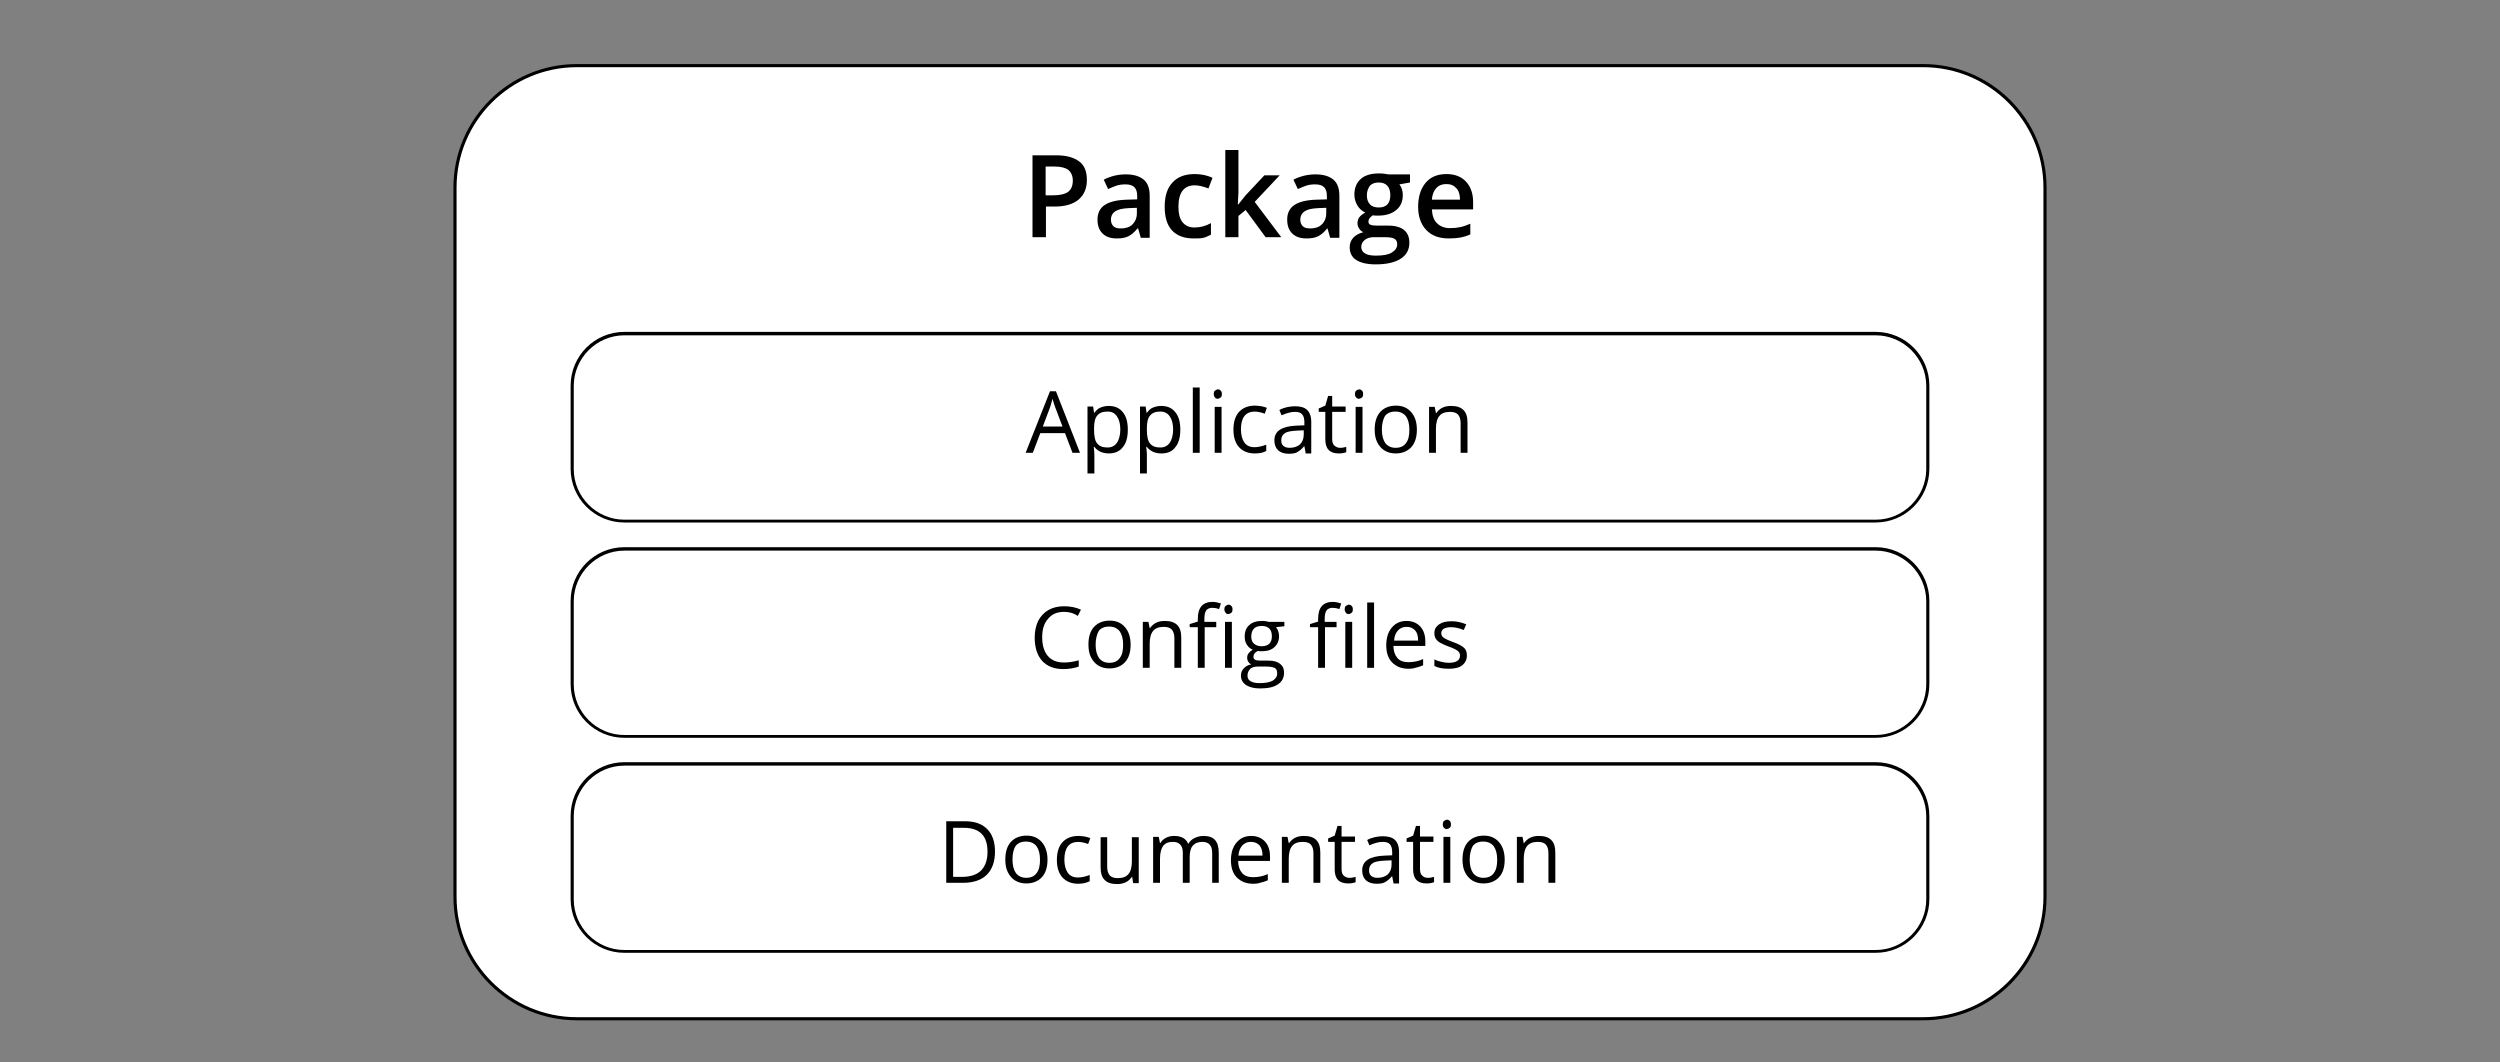 <?xml version="1.0" encoding="utf-8"?>
<!-- Generator: Adobe Illustrator 19.2.0, SVG Export Plug-In . SVG Version: 6.00 Build 0)  -->
<svg version="1.1" id="Layer_1" xmlns="http://www.w3.org/2000/svg" xmlns:xlink="http://www.w3.org/1999/xlink" x="0px" y="0px"
	 viewBox="0 0 800 340" style="enable-background:new 0 0 800 340;" xml:space="preserve">
<rect x="0" y="0" width="800" height="340" fill="#808080" stroke="none"/>
<style type="text/css">
	.st0{fill:#FFFFFF;}
</style>
<g>
	<g>
		<path class="st0" d="M615.4,326H184.6c-21.5,0-39-17.5-39-39V60c0-21.5,17.5-39,39-39h430.8c21.5,0,39,17.5,39,39v227
			C654.4,308.5,637,326,615.4,326z"/>
		<path d="M615.4,326.5H184.6c-21.8,0-39.5-17.7-39.5-39.5V60c0-21.8,17.7-39.5,39.5-39.5h430.8c21.8,0,39.5,17.7,39.5,39.5v227
			C654.9,308.8,637.2,326.5,615.4,326.5z M184.6,21.5c-21.2,0-38.5,17.3-38.5,38.5v227c0,21.2,17.3,38.5,38.5,38.5h430.8
			c21.2,0,38.5-17.3,38.5-38.5V60c0-21.2-17.3-38.5-38.5-38.5H184.6z"/>
	</g>
	<g>
		<path class="st0" d="M600.2,166.7H199.8c-9.2,0-16.7-7.5-16.7-16.7v-26.6c0-9.2,7.5-16.7,16.7-16.7h400.4
			c9.2,0,16.7,7.5,16.7,16.7v26.6C616.9,159.3,609.4,166.7,600.2,166.7z"/>
		<path d="M600.2,167.2H199.8c-9.5,0-17.2-7.7-17.2-17.2v-26.6c0-9.5,7.7-17.2,17.2-17.2h400.4c9.5,0,17.2,7.7,17.2,17.2v26.6
			C617.4,159.5,609.7,167.2,600.2,167.2z M199.8,107.3c-8.9,0-16.2,7.3-16.2,16.2v26.6c0,8.9,7.3,16.2,16.2,16.2h400.4
			c8.9,0,16.2-7.3,16.2-16.2v-26.6c0-8.9-7.3-16.2-16.2-16.2H199.8z"/>
	</g>
	<g>
		<path d="M343.2,144.9l-2.4-6.3h-7.9l-2.4,6.3h-2.3l7.8-19.7h1.9l7.7,19.7H343.2z M340,136.5l-2.3-6.1c-0.3-0.8-0.6-1.7-0.9-2.8
			c-0.2,0.9-0.5,1.8-0.8,2.8l-2.3,6.1H340z"/>
		<path d="M354.8,145.1c-1,0-1.8-0.2-2.6-0.5c-0.8-0.4-1.5-0.9-2-1.6H350c0.1,0.9,0.2,1.7,0.2,2.4v6.1h-2.2v-21.4h1.8l0.3,2h0.1
			c0.6-0.8,1.2-1.4,2-1.7s1.6-0.5,2.6-0.5c2,0,3.5,0.7,4.5,2c1.1,1.3,1.6,3.2,1.6,5.6c0,2.4-0.5,4.3-1.6,5.6
			C358.2,144.5,356.7,145.1,354.8,145.1z M354.4,131.7c-1.5,0-2.6,0.4-3.3,1.3c-0.7,0.8-1,2.2-1,4v0.5c0,2.1,0.3,3.6,1,4.4
			c0.7,0.9,1.8,1.3,3.3,1.3c1.3,0,2.3-0.5,3-1.5c0.7-1,1.1-2.5,1.1-4.3c0-1.8-0.4-3.2-1.1-4.2S355.8,131.7,354.4,131.7z"/>
		<path d="M371.6,145.1c-1,0-1.8-0.2-2.6-0.5c-0.8-0.4-1.5-0.9-2-1.6h-0.2c0.1,0.9,0.2,1.7,0.2,2.4v6.1h-2.2v-21.4h1.8l0.3,2h0.1
			c0.6-0.8,1.2-1.4,2-1.7s1.6-0.5,2.6-0.5c2,0,3.5,0.7,4.5,2c1.1,1.3,1.6,3.2,1.6,5.6c0,2.4-0.5,4.3-1.6,5.6
			C375.1,144.5,373.6,145.1,371.6,145.1z M371.3,131.7c-1.5,0-2.6,0.4-3.3,1.3c-0.7,0.8-1,2.2-1,4v0.5c0,2.1,0.3,3.6,1,4.4
			c0.7,0.9,1.8,1.3,3.3,1.3c1.3,0,2.3-0.5,3-1.5c0.7-1,1.1-2.5,1.1-4.3c0-1.8-0.4-3.2-1.1-4.2S372.6,131.7,371.3,131.7z"/>
		<path d="M383.9,144.9h-2.2v-20.9h2.2V144.9z"/>
		<path d="M388.4,126.1c0-0.5,0.1-0.9,0.4-1.1c0.3-0.2,0.6-0.4,0.9-0.4c0.4,0,0.7,0.1,0.9,0.4c0.3,0.2,0.4,0.6,0.4,1.1
			s-0.1,0.9-0.4,1.1c-0.3,0.2-0.6,0.4-0.9,0.4c-0.4,0-0.7-0.1-0.9-0.4C388.6,127,388.4,126.6,388.4,126.1z M390.9,144.9h-2.2v-14.7
			h2.2V144.9z"/>
		<path d="M401.5,145.1c-2.1,0-3.8-0.7-5-2c-1.2-1.3-1.8-3.2-1.8-5.6c0-2.5,0.6-4.4,1.8-5.7s2.9-2,5.1-2c0.7,0,1.4,0.1,2.1,0.2
			c0.7,0.2,1.3,0.3,1.7,0.5l-0.7,1.9c-0.5-0.2-1-0.4-1.6-0.5c-0.6-0.1-1.1-0.2-1.5-0.2c-3,0-4.5,1.9-4.5,5.7c0,1.8,0.4,3.2,1.1,4.2
			c0.7,1,1.8,1.5,3.2,1.5c1.2,0,2.5-0.3,3.8-0.8v2C404.2,144.9,403,145.1,401.5,145.1z"/>
		<path d="M417.8,144.9l-0.4-2.1h-0.1c-0.7,0.9-1.5,1.5-2.2,1.9s-1.6,0.5-2.7,0.5c-1.5,0-2.6-0.4-3.4-1.1c-0.8-0.8-1.2-1.8-1.2-3.2
			c0-3,2.4-4.5,7.1-4.7l2.5-0.1v-0.9c0-1.2-0.2-2-0.7-2.6s-1.3-0.8-2.4-0.8c-1.2,0-2.6,0.4-4.2,1.1l-0.7-1.7
			c0.7-0.4,1.5-0.7,2.4-0.9c0.9-0.2,1.7-0.3,2.6-0.3c1.8,0,3.1,0.4,3.9,1.2c0.8,0.8,1.3,2,1.3,3.8v10.1H417.8z M412.7,143.3
			c1.4,0,2.5-0.4,3.3-1.1c0.8-0.8,1.2-1.8,1.2-3.2v-1.3l-2.2,0.1c-1.8,0.1-3.1,0.3-3.8,0.8c-0.8,0.5-1.2,1.2-1.2,2.3
			c0,0.8,0.2,1.4,0.7,1.8C411.2,143.1,411.8,143.3,412.7,143.3z"/>
		<path d="M428.8,143.3c0.4,0,0.8,0,1.1-0.1s0.7-0.1,0.9-0.2v1.7c-0.2,0.1-0.6,0.2-1.1,0.3c-0.5,0.1-0.9,0.1-1.3,0.1
			c-2.9,0-4.3-1.5-4.3-4.5v-8.8h-2.1v-1.1l2.1-0.9l0.9-3.1h1.3v3.4h4.3v1.7h-4.3v8.7c0,0.9,0.2,1.6,0.6,2
			C427.5,143,428,143.3,428.8,143.3z"/>
		<path d="M433.6,126.1c0-0.5,0.1-0.9,0.4-1.1c0.3-0.2,0.6-0.4,0.9-0.4c0.4,0,0.7,0.1,0.9,0.4c0.3,0.2,0.4,0.6,0.4,1.1
			s-0.1,0.9-0.4,1.1c-0.3,0.2-0.6,0.4-0.9,0.4c-0.4,0-0.7-0.1-0.9-0.4C433.7,127,433.6,126.6,433.6,126.1z M436,144.9h-2.2v-14.7
			h2.2V144.9z"/>
		<path d="M453.4,137.5c0,2.4-0.6,4.3-1.8,5.6s-2.9,2-5,2c-1.3,0-2.5-0.3-3.5-0.9c-1-0.6-1.8-1.5-2.4-2.7c-0.6-1.2-0.8-2.5-0.8-4.1
			c0-2.4,0.6-4.3,1.8-5.6c1.2-1.3,2.9-2,5-2c2.1,0,3.7,0.7,4.9,2.1S453.4,135.1,453.4,137.5z M442.2,137.5c0,1.9,0.4,3.3,1.1,4.3
			c0.8,1,1.9,1.5,3.3,1.5c1.5,0,2.6-0.5,3.3-1.5c0.8-1,1.1-2.4,1.1-4.3c0-1.9-0.4-3.3-1.1-4.3c-0.8-1-1.9-1.5-3.4-1.5
			c-1.5,0-2.6,0.5-3.3,1.4C442.6,134.1,442.2,135.6,442.2,137.5z"/>
		<path d="M467.4,144.9v-9.5c0-1.2-0.3-2.1-0.8-2.7s-1.4-0.9-2.6-0.9c-1.5,0-2.7,0.4-3.4,1.3c-0.7,0.8-1.1,2.2-1.1,4.1v7.7h-2.2
			v-14.7h1.8l0.4,2h0.1c0.5-0.7,1.1-1.3,1.9-1.7s1.7-0.6,2.8-0.6c1.8,0,3.1,0.4,4,1.3c0.9,0.9,1.3,2.2,1.3,4.1v9.6H467.4z"/>
	</g>
	<g>
		<path class="st0" d="M600.2,235.6H199.8c-9.2,0-16.7-7.5-16.7-16.7v-26.6c0-9.2,7.5-16.7,16.7-16.7h400.4
			c9.2,0,16.7,7.5,16.7,16.7v26.6C616.9,228.1,609.4,235.6,600.2,235.6z"/>
		<path d="M600.2,236.1H199.8c-9.5,0-17.2-7.7-17.2-17.2v-26.6c0-9.5,7.7-17.2,17.2-17.2h400.4c9.5,0,17.2,7.7,17.2,17.2v26.6
			C617.4,228.4,609.7,236.1,600.2,236.1z M199.8,176.2c-8.9,0-16.2,7.3-16.2,16.2v26.6c0,8.9,7.3,16.2,16.2,16.2h400.4
			c8.9,0,16.2-7.3,16.2-16.2v-26.6c0-8.9-7.3-16.2-16.2-16.2H199.8z"/>
	</g>
	<g>
		<path d="M340.5,195.8c-2.2,0-3.9,0.7-5.1,2.2c-1.3,1.4-1.9,3.4-1.9,5.9c0,2.6,0.6,4.6,1.8,6c1.2,1.4,2.9,2.1,5.2,2.1
			c1.4,0,2.9-0.2,4.7-0.7v2c-1.4,0.5-3,0.8-5,0.8c-2.9,0-5.1-0.9-6.7-2.6c-1.6-1.8-2.4-4.3-2.4-7.5c0-2,0.4-3.8,1.1-5.3
			c0.8-1.5,1.9-2.7,3.3-3.5c1.4-0.8,3.1-1.2,5-1.2c2.1,0,3.9,0.4,5.4,1.1l-1,2C343.4,196.1,342,195.8,340.5,195.8z"/>
		<path d="M361.8,206.3c0,2.4-0.6,4.3-1.8,5.6s-2.9,2-5,2c-1.3,0-2.5-0.3-3.5-0.9c-1-0.6-1.8-1.5-2.4-2.7c-0.6-1.2-0.8-2.5-0.8-4.1
			c0-2.4,0.6-4.3,1.8-5.6c1.2-1.3,2.9-2,5-2c2.1,0,3.7,0.7,4.9,2.1S361.8,204,361.8,206.3z M350.6,206.3c0,1.9,0.4,3.3,1.1,4.3
			c0.8,1,1.9,1.5,3.3,1.5c1.5,0,2.6-0.5,3.3-1.5c0.8-1,1.1-2.4,1.1-4.3c0-1.9-0.4-3.3-1.1-4.3c-0.8-1-1.9-1.5-3.4-1.5
			c-1.5,0-2.6,0.5-3.3,1.4C351,203,350.6,204.4,350.6,206.3z"/>
		<path d="M375.8,213.7v-9.5c0-1.2-0.3-2.1-0.8-2.7s-1.4-0.9-2.6-0.9c-1.5,0-2.7,0.4-3.4,1.3c-0.7,0.8-1.1,2.2-1.1,4.1v7.7h-2.2V199
			h1.8l0.4,2h0.1c0.5-0.7,1.1-1.3,1.9-1.7s1.7-0.6,2.8-0.6c1.8,0,3.1,0.4,4,1.3c0.9,0.9,1.3,2.2,1.3,4.1v9.6H375.8z"/>
		<path d="M389.3,200.7h-3.8v13h-2.2v-13h-2.6v-1l2.6-0.8V198c0-3.6,1.6-5.4,4.7-5.4c0.8,0,1.7,0.2,2.7,0.5l-0.6,1.8
			c-0.9-0.3-1.6-0.4-2.2-0.4c-0.8,0-1.5,0.3-1.9,0.8c-0.4,0.6-0.6,1.5-0.6,2.7v1h3.8V200.7z M391.8,195c0-0.5,0.1-0.9,0.4-1.1
			c0.3-0.2,0.6-0.4,0.9-0.4c0.4,0,0.7,0.1,0.9,0.4c0.3,0.2,0.4,0.6,0.4,1.1s-0.1,0.9-0.4,1.1c-0.3,0.2-0.6,0.4-0.9,0.4
			c-0.4,0-0.7-0.1-0.9-0.4S391.8,195.5,391.8,195z M394.2,213.7H392V199h2.2V213.7z"/>
		<path d="M411,199v1.4l-2.7,0.3c0.3,0.3,0.5,0.7,0.7,1.2s0.3,1.1,0.3,1.7c0,1.4-0.5,2.6-1.5,3.5c-1,0.9-2.3,1.3-4.1,1.3
			c-0.4,0-0.9,0-1.2-0.1c-1,0.5-1.4,1.1-1.4,1.9c0,0.4,0.2,0.7,0.5,0.9s0.9,0.3,1.7,0.3h2.6c1.6,0,2.8,0.3,3.7,1
			c0.9,0.7,1.3,1.6,1.3,2.9c0,1.6-0.7,2.9-2,3.7c-1.3,0.9-3.2,1.3-5.7,1.3c-1.9,0-3.4-0.4-4.5-1.1c-1-0.7-1.6-1.7-1.6-3
			c0-0.9,0.3-1.7,0.9-2.3c0.6-0.7,1.4-1.1,2.4-1.3c-0.4-0.2-0.7-0.4-0.9-0.8c-0.3-0.4-0.4-0.8-0.4-1.3c0-0.5,0.1-1,0.4-1.4
			c0.3-0.4,0.7-0.8,1.4-1.2c-0.8-0.3-1.4-0.8-1.9-1.6c-0.5-0.8-0.7-1.6-0.7-2.6c0-1.6,0.5-2.9,1.5-3.7c1-0.9,2.3-1.3,4.1-1.3
			c0.8,0,1.5,0.1,2.1,0.3H411z M399.2,216.2c0,0.8,0.3,1.4,1,1.8c0.7,0.4,1.6,0.6,2.9,0.6c1.9,0,3.3-0.3,4.2-0.8
			c0.9-0.6,1.4-1.3,1.4-2.3c0-0.8-0.2-1.4-0.7-1.7c-0.5-0.3-1.4-0.5-2.8-0.5h-2.7c-1,0-1.8,0.2-2.4,0.7
			C399.5,214.6,399.2,215.3,399.2,216.2z M400.4,203.7c0,1,0.3,1.8,0.9,2.3c0.6,0.5,1.4,0.8,2.4,0.8c2.2,0,3.3-1.1,3.3-3.2
			c0-2.2-1.1-3.3-3.3-3.3c-1,0-1.9,0.3-2.4,0.8C400.7,201.7,400.4,202.6,400.4,203.7z"/>
		<path d="M427.8,200.7h-3.8v13h-2.2v-13h-2.6v-1l2.6-0.8V198c0-3.6,1.6-5.4,4.7-5.4c0.8,0,1.7,0.2,2.7,0.5l-0.6,1.8
			c-0.9-0.3-1.6-0.4-2.2-0.4c-0.8,0-1.5,0.3-1.9,0.8c-0.4,0.6-0.6,1.5-0.6,2.7v1h3.8V200.7z M430.3,195c0-0.5,0.1-0.9,0.4-1.1
			c0.3-0.2,0.6-0.4,0.9-0.4c0.4,0,0.7,0.1,0.9,0.4c0.3,0.2,0.4,0.6,0.4,1.1s-0.1,0.9-0.4,1.1c-0.3,0.2-0.6,0.4-0.9,0.4
			c-0.4,0-0.7-0.1-0.9-0.4S430.3,195.5,430.3,195z M432.7,213.7h-2.2V199h2.2V213.7z"/>
		<path d="M439.7,213.7h-2.2v-20.9h2.2V213.7z"/>
		<path d="M450.7,214c-2.2,0-3.9-0.7-5.2-2c-1.3-1.3-1.9-3.2-1.9-5.5c0-2.4,0.6-4.3,1.8-5.7c1.2-1.4,2.7-2.1,4.7-2.1
			c1.8,0,3.3,0.6,4.4,1.8s1.6,2.8,1.6,4.8v1.4h-10.2c0,1.7,0.5,3,1.3,3.9c0.8,0.9,2,1.3,3.5,1.3c1.6,0,3.2-0.3,4.7-1v2
			c-0.8,0.3-1.5,0.6-2.2,0.7C452.5,213.9,451.7,214,450.7,214z M450.1,200.6c-1.2,0-2.1,0.4-2.8,1.2c-0.7,0.8-1.1,1.8-1.2,3.2h7.7
			c0-1.4-0.3-2.5-0.9-3.2C452.1,200.9,451.2,200.6,450.1,200.6z"/>
		<path d="M469.4,209.7c0,1.4-0.5,2.4-1.5,3.2s-2.5,1.1-4.3,1.1c-2,0-3.5-0.3-4.6-0.9V211c0.7,0.4,1.5,0.6,2.3,0.8
			c0.8,0.2,1.6,0.3,2.3,0.3c1.2,0,2.1-0.2,2.7-0.6c0.6-0.4,0.9-0.9,0.9-1.7c0-0.6-0.2-1.1-0.7-1.5c-0.5-0.4-1.5-0.9-2.9-1.4
			c-1.4-0.5-2.3-1-2.9-1.3c-0.6-0.4-1-0.8-1.3-1.3c-0.3-0.5-0.4-1.1-0.4-1.7c0-1.2,0.5-2.1,1.5-2.8s2.3-1,4-1c1.6,0,3.1,0.3,4.7,1
			l-0.8,1.8c-1.5-0.6-2.8-0.9-4-0.9c-1.1,0-1.9,0.2-2.4,0.5c-0.5,0.3-0.8,0.8-0.8,1.4c0,0.4,0.1,0.7,0.3,1s0.5,0.5,1,0.8
			s1.3,0.6,2.6,1.1c1.7,0.6,2.9,1.3,3.5,1.9C469.1,207.9,469.4,208.7,469.4,209.7z"/>
	</g>
	<g>
		<path class="st0" d="M600.2,304.4H199.8c-9.2,0-16.7-7.5-16.7-16.7v-26.6c0-9.2,7.5-16.7,16.7-16.7h400.4
			c9.2,0,16.7,7.5,16.7,16.7v26.6C616.9,297,609.4,304.4,600.2,304.4z"/>
		<path d="M600.2,304.9H199.8c-9.5,0-17.2-7.7-17.2-17.2v-26.6c0-9.5,7.7-17.2,17.2-17.2h400.4c9.5,0,17.2,7.7,17.2,17.2v26.6
			C617.4,297.2,609.7,304.9,600.2,304.9z M199.8,245c-8.9,0-16.2,7.3-16.2,16.2v26.6c0,8.9,7.3,16.2,16.2,16.2h400.4
			c8.9,0,16.2-7.3,16.2-16.2v-26.6c0-8.9-7.3-16.2-16.2-16.2H199.8z"/>
	</g>
	<g>
		<path d="M318.4,272.5c0,3.2-0.9,5.7-2.6,7.4s-4.3,2.6-7.6,2.6h-5.4v-19.7h6c3.1,0,5.4,0.8,7.1,2.5S318.4,269.5,318.4,272.5z
			 M316,272.6c0-2.6-0.6-4.5-1.9-5.8c-1.3-1.3-3.2-1.9-5.7-1.9H305v15.7h2.8c2.7,0,4.8-0.7,6.1-2C315.3,277.2,316,275.2,316,272.6z"
			/>
		<path d="M335.2,275.1c0,2.4-0.6,4.3-1.8,5.6s-2.9,2-5,2c-1.3,0-2.5-0.3-3.5-0.9c-1-0.6-1.8-1.5-2.4-2.7c-0.6-1.2-0.8-2.5-0.8-4.1
			c0-2.4,0.6-4.3,1.8-5.6c1.2-1.3,2.9-2,5-2c2.1,0,3.7,0.7,4.9,2.1S335.2,272.8,335.2,275.1z M324,275.1c0,1.9,0.4,3.3,1.1,4.3
			c0.8,1,1.9,1.5,3.3,1.5c1.5,0,2.6-0.5,3.3-1.5c0.8-1,1.1-2.4,1.1-4.3c0-1.9-0.4-3.3-1.1-4.3c-0.8-1-1.9-1.5-3.4-1.5
			c-1.5,0-2.6,0.5-3.3,1.4C324.3,271.8,324,273.2,324,275.1z"/>
		<path d="M345,282.8c-2.1,0-3.8-0.7-5-2c-1.2-1.3-1.8-3.2-1.8-5.6c0-2.5,0.6-4.4,1.8-5.7s2.9-2,5.1-2c0.7,0,1.4,0.1,2.1,0.2
			c0.7,0.2,1.3,0.3,1.7,0.5l-0.7,1.9c-0.5-0.2-1-0.4-1.6-0.5c-0.6-0.1-1.1-0.2-1.5-0.2c-3,0-4.5,1.9-4.5,5.7c0,1.8,0.4,3.2,1.1,4.2
			c0.7,1,1.8,1.5,3.2,1.5c1.2,0,2.5-0.3,3.8-0.8v2C347.7,282.5,346.5,282.8,345,282.8z"/>
		<path d="M354.3,267.8v9.6c0,1.2,0.3,2.1,0.8,2.7s1.4,0.9,2.6,0.9c1.5,0,2.7-0.4,3.4-1.3c0.7-0.8,1.1-2.2,1.1-4.1v-7.7h2.2v14.7
			h-1.8l-0.3-2h-0.1c-0.5,0.7-1.1,1.3-1.9,1.7c-0.8,0.4-1.7,0.6-2.8,0.6c-1.8,0-3.1-0.4-4-1.3c-0.9-0.9-1.3-2.2-1.3-4.1v-9.6H354.3z
			"/>
		<path d="M387.9,282.5v-9.6c0-1.2-0.3-2.1-0.8-2.6c-0.5-0.6-1.3-0.9-2.3-0.9c-1.4,0-2.4,0.4-3.1,1.2c-0.7,0.8-1,2-1,3.7v8.2h-2.2
			v-9.6c0-1.2-0.3-2.1-0.8-2.6c-0.5-0.6-1.3-0.9-2.4-0.9c-1.4,0-2.4,0.4-3.1,1.3c-0.6,0.8-1,2.2-1,4.1v7.7h-2.2v-14.7h1.8l0.4,2h0.1
			c0.4-0.7,1-1.3,1.8-1.7c0.8-0.4,1.6-0.6,2.6-0.6c2.3,0,3.8,0.8,4.5,2.5h0.1c0.4-0.8,1.1-1.4,1.9-1.8c0.8-0.4,1.8-0.7,2.9-0.7
			c1.7,0,2.9,0.4,3.7,1.3c0.8,0.9,1.2,2.2,1.2,4.1v9.6H387.9z"/>
		<path d="M401,282.8c-2.2,0-3.9-0.7-5.2-2c-1.3-1.3-1.9-3.2-1.9-5.5c0-2.4,0.6-4.3,1.8-5.7c1.2-1.4,2.7-2.1,4.7-2.1
			c1.8,0,3.3,0.6,4.4,1.8s1.6,2.8,1.6,4.8v1.4h-10.2c0,1.7,0.5,3,1.3,3.9c0.8,0.9,2,1.3,3.5,1.3c1.6,0,3.2-0.3,4.7-1v2
			c-0.8,0.3-1.5,0.6-2.2,0.7C402.8,282.7,401.9,282.8,401,282.8z M400.3,269.4c-1.2,0-2.1,0.4-2.8,1.2c-0.7,0.8-1.1,1.8-1.2,3.2h7.7
			c0-1.4-0.3-2.5-0.9-3.2C402.4,269.8,401.5,269.4,400.3,269.4z"/>
		<path d="M420.3,282.5V273c0-1.2-0.3-2.1-0.8-2.7s-1.4-0.9-2.6-0.9c-1.5,0-2.7,0.4-3.4,1.3c-0.7,0.8-1.1,2.2-1.1,4.1v7.7h-2.2
			v-14.7h1.8l0.4,2h0.1c0.5-0.7,1.1-1.3,1.9-1.7s1.7-0.6,2.8-0.6c1.8,0,3.1,0.4,4,1.3c0.9,0.9,1.3,2.2,1.3,4.1v9.6H420.3z"/>
		<path d="M431.8,280.9c0.4,0,0.8,0,1.1-0.1s0.7-0.1,0.9-0.2v1.7c-0.2,0.1-0.6,0.2-1.1,0.3c-0.5,0.1-0.9,0.1-1.3,0.1
			c-2.9,0-4.3-1.5-4.3-4.5v-8.8h-2.1v-1.1l2.1-0.9l0.9-3.1h1.3v3.4h4.3v1.7h-4.3v8.7c0,0.9,0.2,1.6,0.6,2
			C430.5,280.7,431.1,280.9,431.8,280.9z"/>
		<path d="M445.9,282.5l-0.4-2.1h-0.1c-0.7,0.9-1.5,1.5-2.2,1.9s-1.6,0.5-2.7,0.5c-1.5,0-2.6-0.4-3.4-1.1c-0.8-0.8-1.2-1.8-1.2-3.2
			c0-3,2.4-4.5,7.1-4.7l2.5-0.1v-0.9c0-1.2-0.2-2-0.7-2.6s-1.3-0.8-2.4-0.8c-1.2,0-2.6,0.4-4.2,1.1l-0.7-1.7
			c0.7-0.4,1.5-0.7,2.4-0.9c0.9-0.2,1.7-0.3,2.6-0.3c1.8,0,3.1,0.4,3.9,1.2c0.8,0.8,1.3,2,1.3,3.8v10.1H445.9z M440.8,280.9
			c1.4,0,2.5-0.4,3.3-1.1c0.8-0.8,1.2-1.8,1.2-3.2v-1.3l-2.2,0.1c-1.8,0.1-3.1,0.3-3.8,0.8c-0.8,0.5-1.2,1.2-1.2,2.3
			c0,0.8,0.2,1.4,0.7,1.8C439.3,280.7,439.9,280.9,440.8,280.9z"/>
		<path d="M456.9,280.9c0.4,0,0.8,0,1.1-0.1s0.7-0.1,0.9-0.2v1.7c-0.2,0.1-0.6,0.2-1.1,0.3c-0.5,0.1-0.9,0.1-1.3,0.1
			c-2.9,0-4.3-1.5-4.3-4.5v-8.8h-2.1v-1.1l2.1-0.9l0.9-3.1h1.3v3.4h4.3v1.7h-4.3v8.7c0,0.9,0.2,1.6,0.6,2
			C455.6,280.7,456.1,280.9,456.9,280.9z"/>
		<path d="M461.7,263.8c0-0.5,0.1-0.9,0.4-1.1c0.3-0.2,0.6-0.4,0.9-0.4c0.4,0,0.7,0.1,0.9,0.4c0.3,0.2,0.4,0.6,0.4,1.1
			s-0.1,0.9-0.4,1.1c-0.3,0.2-0.6,0.4-0.9,0.4c-0.4,0-0.7-0.1-0.9-0.4C461.8,264.7,461.7,264.3,461.7,263.8z M464.1,282.5h-2.2
			v-14.7h2.2V282.5z"/>
		<path d="M481.5,275.1c0,2.4-0.6,4.3-1.8,5.6s-2.9,2-5,2c-1.3,0-2.5-0.3-3.5-0.9c-1-0.6-1.8-1.5-2.4-2.7c-0.6-1.2-0.8-2.5-0.8-4.1
			c0-2.4,0.6-4.3,1.8-5.6c1.2-1.3,2.9-2,5-2c2.1,0,3.7,0.7,4.9,2.1S481.5,272.8,481.5,275.1z M470.3,275.1c0,1.9,0.4,3.3,1.1,4.3
			c0.8,1,1.9,1.5,3.3,1.5c1.5,0,2.6-0.5,3.3-1.5c0.8-1,1.1-2.4,1.1-4.3c0-1.9-0.4-3.3-1.1-4.3c-0.8-1-1.9-1.5-3.4-1.5
			c-1.5,0-2.6,0.5-3.3,1.4C470.7,271.8,470.3,273.2,470.3,275.1z"/>
		<path d="M495.5,282.5V273c0-1.2-0.3-2.1-0.8-2.7s-1.4-0.9-2.6-0.9c-1.5,0-2.7,0.4-3.4,1.3c-0.7,0.8-1.1,2.2-1.1,4.1v7.7h-2.2
			v-14.7h1.8l0.4,2h0.1c0.5-0.7,1.1-1.3,1.9-1.7s1.7-0.6,2.8-0.6c1.8,0,3.1,0.4,4,1.3c0.9,0.9,1.3,2.2,1.3,4.1v9.6H495.5z"/>
	</g>
	<g>
		<path d="M347.8,57.6c0,2.7-0.9,4.8-2.7,6.3c-1.8,1.5-4.4,2.2-7.7,2.2h-2.7v9.8h-4.3V49.7h7.6c3.3,0,5.7,0.7,7.4,2
			S347.8,55,347.8,57.6z M334.7,62.5h2.3c2.2,0,3.8-0.4,4.8-1.1c1-0.8,1.5-2,1.5-3.6c0-1.5-0.5-2.6-1.4-3.4
			c-0.9-0.7-2.4-1.1-4.3-1.1h-3V62.5z"/>
		<path d="M365,75.9l-0.8-2.8H364c-1,1.2-1.9,2-2.9,2.5s-2.2,0.7-3.7,0.7c-2,0-3.5-0.5-4.6-1.6s-1.6-2.5-1.6-4.5
			c0-2,0.8-3.6,2.3-4.6c1.5-1,3.8-1.6,7-1.7l3.4-0.1v-1.1c0-1.3-0.3-2.2-0.9-2.8c-0.6-0.6-1.5-0.9-2.8-0.9c-1,0-2,0.1-2.9,0.4
			c-0.9,0.3-1.8,0.7-2.7,1.1l-1.4-3c1.1-0.6,2.3-1,3.5-1.3c1.3-0.3,2.5-0.4,3.6-0.4c2.5,0,4.4,0.6,5.7,1.7c1.3,1.1,1.9,2.8,1.9,5.2
			v13.4H365z M358.7,73.1c1.5,0,2.8-0.4,3.7-1.3c0.9-0.9,1.4-2.1,1.4-3.6v-1.7l-2.6,0.1c-2,0.1-3.4,0.4-4.3,1
			c-0.9,0.6-1.4,1.5-1.4,2.7c0,0.9,0.3,1.6,0.8,2.1S357.6,73.1,358.7,73.1z"/>
		<path d="M381.9,76.3c-3,0-5.3-0.9-6.9-2.6c-1.6-1.8-2.3-4.3-2.3-7.6c0-3.3,0.8-5.9,2.5-7.7c1.6-1.8,4-2.7,7.1-2.7
			c2.1,0,4,0.4,5.7,1.2l-1.3,3.4c-1.8-0.7-3.3-1-4.4-1c-3.4,0-5.2,2.3-5.2,6.8c0,2.2,0.4,3.9,1.3,5c0.9,1.1,2.1,1.7,3.8,1.7
			c1.9,0,3.7-0.5,5.3-1.4v3.7c-0.8,0.4-1.6,0.8-2.4,1S383.1,76.3,381.9,76.3z"/>
		<path d="M396.2,65.5l2.4-3l6-6.4h4.9l-8,8.5l8.5,11.3h-5l-6.4-8.7l-2.3,1.9v6.8h-4.2V48h4.2v13.6l-0.2,3.8H396.2z"/>
		<path d="M425.6,75.9l-0.8-2.8h-0.1c-1,1.2-1.9,2-2.9,2.5s-2.2,0.7-3.7,0.7c-2,0-3.5-0.5-4.6-1.6s-1.6-2.5-1.6-4.5
			c0-2,0.8-3.6,2.3-4.6c1.5-1,3.8-1.6,7-1.7l3.4-0.1v-1.1c0-1.3-0.3-2.2-0.9-2.8c-0.6-0.6-1.5-0.9-2.8-0.9c-1,0-2,0.1-2.9,0.4
			c-0.9,0.3-1.8,0.7-2.7,1.1l-1.4-3c1.1-0.6,2.3-1,3.5-1.3c1.3-0.3,2.5-0.4,3.6-0.4c2.5,0,4.4,0.6,5.7,1.7c1.3,1.1,1.9,2.8,1.9,5.2
			v13.4H425.6z M419.3,73.1c1.5,0,2.8-0.4,3.7-1.3c0.9-0.9,1.4-2.1,1.4-3.6v-1.7l-2.6,0.1c-2,0.1-3.4,0.4-4.3,1
			c-0.9,0.6-1.4,1.5-1.4,2.7c0,0.9,0.3,1.6,0.8,2.1S418.2,73.1,419.3,73.1z"/>
		<path d="M451.2,56.1v2.3l-3.4,0.6c0.3,0.4,0.6,0.9,0.8,1.5s0.3,1.3,0.3,1.9c0,2-0.7,3.7-2.1,4.8c-1.4,1.2-3.4,1.8-5.8,1.8
			c-0.6,0-1.2,0-1.7-0.1c-0.9,0.6-1.4,1.2-1.4,2c0,0.5,0.2,0.8,0.6,1c0.4,0.2,1.2,0.3,2.3,0.3h3.5c2.2,0,3.9,0.5,5,1.4
			c1.1,0.9,1.7,2.3,1.7,4c0,2.3-0.9,4-2.8,5.2c-1.9,1.2-4.5,1.8-8,1.8c-2.7,0-4.8-0.5-6.2-1.4s-2.1-2.3-2.1-4.1
			c0-1.2,0.4-2.2,1.2-3.1c0.8-0.8,1.9-1.4,3.2-1.7c-0.6-0.2-1-0.6-1.4-1.2s-0.5-1.1-0.5-1.7c0-0.7,0.2-1.4,0.6-1.9
			c0.4-0.5,1-1,1.9-1.5c-1-0.4-1.9-1.2-2.5-2.2c-0.6-1-1-2.2-1-3.5c0-2.2,0.7-3.8,2-5s3.3-1.8,5.8-1.8c0.6,0,1.2,0,1.8,0.1
			c0.6,0.1,1.1,0.2,1.4,0.2H451.2z M435.6,79c0,0.9,0.4,1.6,1.2,2.1c0.8,0.5,2,0.7,3.5,0.7c2.3,0,4-0.3,5.1-1
			c1.1-0.7,1.7-1.5,1.7-2.6c0-0.9-0.3-1.5-0.9-1.8c-0.6-0.4-1.8-0.5-3.4-0.5h-3.2c-1.2,0-2.2,0.3-2.9,0.9S435.6,78.1,435.6,79z
			 M437.4,62.5c0,1.2,0.3,2.2,1,2.9c0.6,0.7,1.6,1,2.8,1c2.4,0,3.7-1.3,3.7-3.9c0-1.3-0.3-2.3-0.9-3c-0.6-0.7-1.5-1.1-2.8-1.1
			c-1.2,0-2.1,0.3-2.8,1C437.8,60.2,437.4,61.2,437.4,62.5z"/>
		<path d="M463.6,76.3c-3.1,0-5.5-0.9-7.2-2.7s-2.6-4.3-2.6-7.4c0-3.2,0.8-5.8,2.4-7.7c1.6-1.9,3.8-2.8,6.7-2.8
			c2.6,0,4.7,0.8,6.2,2.4c1.5,1.6,2.3,3.8,2.3,6.6V67h-13.2c0.1,1.9,0.6,3.4,1.6,4.4c1,1,2.4,1.6,4.1,1.6c1.2,0,2.3-0.1,3.3-0.3
			c1-0.2,2.1-0.6,3.3-1.1V75c-1,0.5-2.1,0.8-3.1,1C466.2,76.2,465,76.3,463.6,76.3z M462.8,58.9c-1.3,0-2.4,0.4-3.2,1.3
			s-1.3,2.1-1.4,3.7h9c0-1.6-0.4-2.9-1.2-3.7C465.2,59.3,464.2,58.9,462.8,58.9z"/>
	</g>
</g>
</svg>
